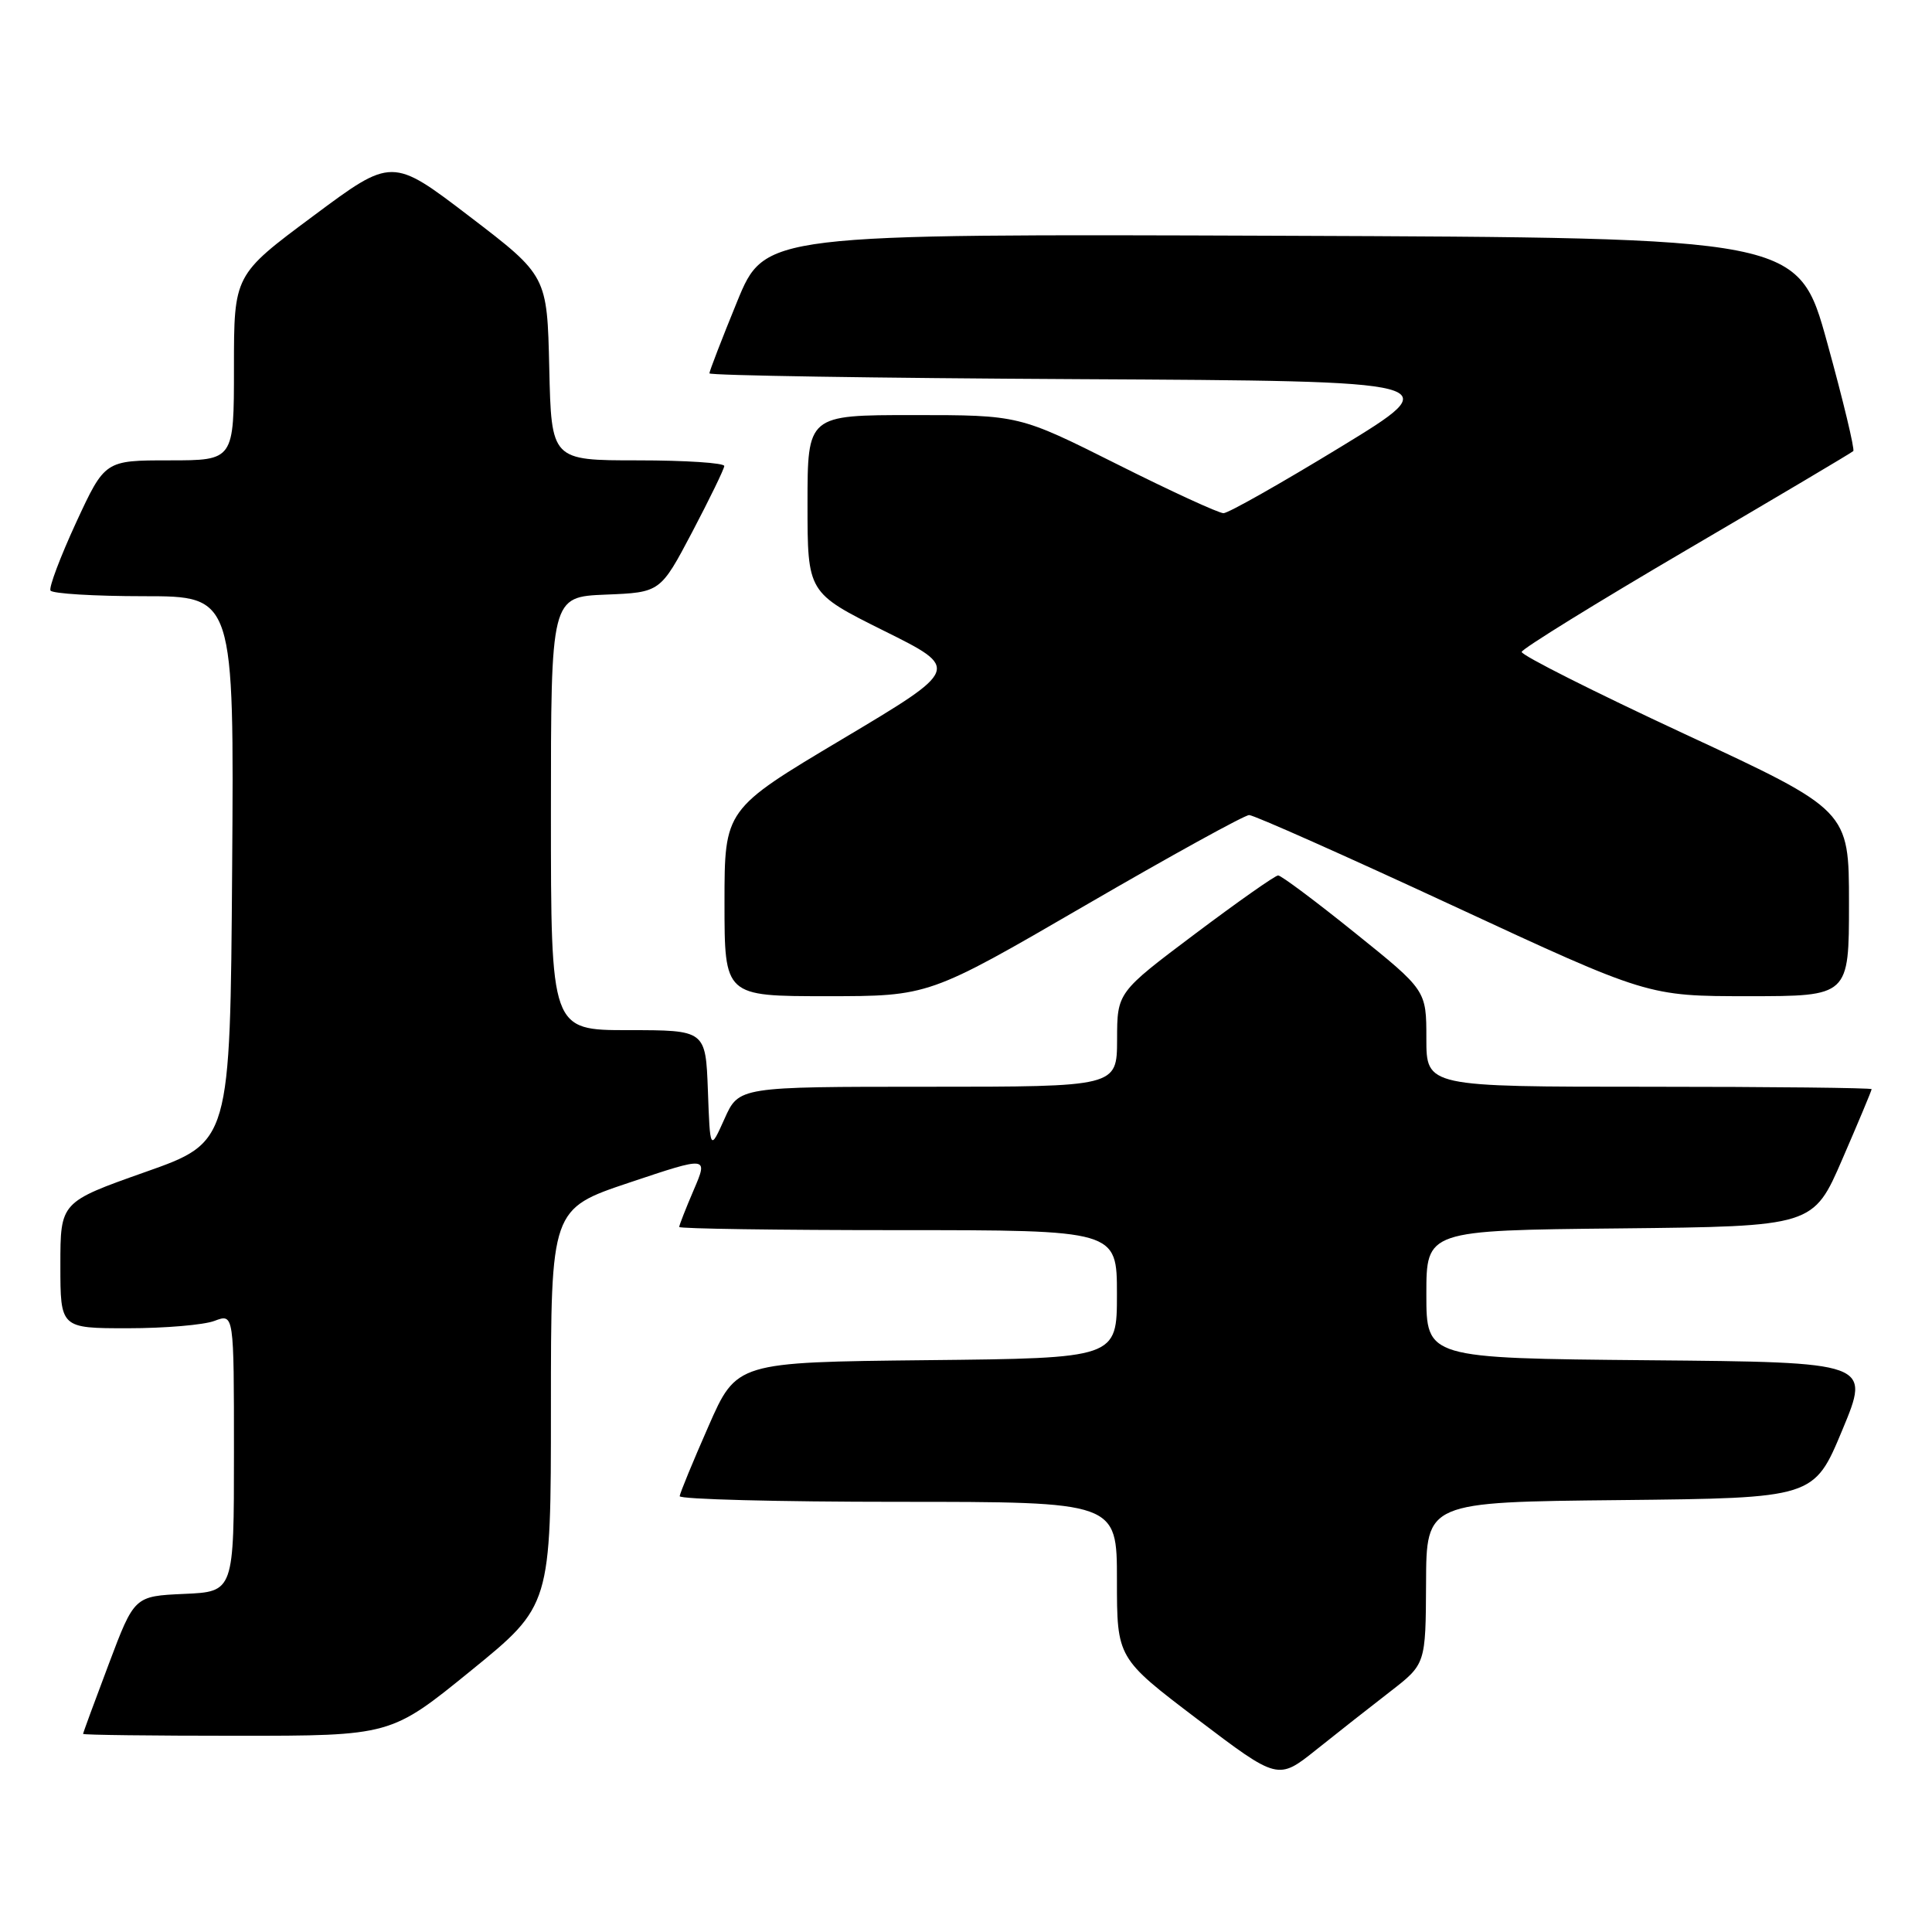 <?xml version="1.0" encoding="UTF-8" standalone="no"?>
<!DOCTYPE svg PUBLIC "-//W3C//DTD SVG 1.1//EN" "http://www.w3.org/Graphics/SVG/1.1/DTD/svg11.dtd" >
<svg xmlns="http://www.w3.org/2000/svg" xmlns:xlink="http://www.w3.org/1999/xlink" version="1.1" viewBox="0 0 256 256">
 <g >
 <path fill="currentColor"
d=" M 184.21 224.14 C 188.91 220.50 188.91 220.50 188.96 209.77 C 189.00 199.03 189.00 199.03 214.68 198.77 C 240.36 198.50 240.36 198.50 244.11 189.50 C 247.86 180.50 247.86 180.50 218.43 180.24 C 189.00 179.97 189.00 179.97 189.00 171.50 C 189.00 163.03 189.00 163.03 214.63 162.77 C 240.27 162.50 240.27 162.50 244.13 153.57 C 246.26 148.66 248.00 144.50 248.00 144.32 C 248.00 144.15 234.72 144.00 218.50 144.00 C 189.00 144.00 189.00 144.00 189.00 137.61 C 189.00 131.22 189.00 131.22 179.54 123.61 C 174.34 119.42 169.76 116.00 169.36 116.00 C 168.97 116.00 164.01 119.49 158.34 123.75 C 148.03 131.50 148.03 131.50 148.02 137.75 C 148.00 144.00 148.00 144.00 122.95 144.00 C 97.90 144.00 97.90 144.00 96.00 148.25 C 94.09 152.50 94.09 152.50 93.80 144.50 C 93.50 136.50 93.50 136.50 83.25 136.50 C 73.00 136.50 73.00 136.50 73.00 107.79 C 73.00 79.09 73.00 79.09 80.25 78.79 C 87.50 78.50 87.50 78.50 91.72 70.50 C 94.03 66.10 95.95 62.16 95.97 61.75 C 95.98 61.34 90.84 61.00 84.53 61.00 C 73.06 61.00 73.06 61.00 72.78 48.77 C 72.50 36.54 72.50 36.54 62.23 28.69 C 51.95 20.84 51.95 20.84 41.48 28.64 C 31.00 36.43 31.00 36.43 31.00 48.71 C 31.00 61.00 31.00 61.00 22.45 61.00 C 13.90 61.00 13.90 61.00 10.08 69.25 C 7.99 73.79 6.46 77.84 6.69 78.25 C 6.93 78.66 12.50 79.00 19.07 79.00 C 31.02 79.00 31.02 79.00 30.76 115.17 C 30.50 151.33 30.50 151.33 19.25 155.30 C 8.00 159.28 8.00 159.28 8.00 167.64 C 8.00 176.00 8.00 176.00 16.93 176.00 C 21.85 176.00 27.02 175.56 28.43 175.02 C 31.00 174.05 31.00 174.05 31.00 192.48 C 31.00 210.91 31.00 210.91 24.40 211.20 C 17.80 211.50 17.80 211.50 14.41 220.50 C 12.54 225.45 11.01 229.61 11.01 229.75 C 11.00 229.89 20.18 230.00 31.39 230.00 C 51.79 230.00 51.79 230.00 62.39 221.38 C 73.00 212.75 73.00 212.75 73.00 186.47 C 73.00 160.18 73.00 160.18 83.42 156.69 C 93.84 153.20 93.84 153.20 91.92 157.68 C 90.86 160.15 90.00 162.35 90.00 162.58 C 90.00 162.81 103.05 163.00 119.00 163.00 C 148.00 163.00 148.00 163.00 148.00 171.48 C 148.00 179.97 148.00 179.97 122.80 180.23 C 97.60 180.50 97.60 180.50 93.87 189.00 C 91.81 193.68 90.10 197.84 90.06 198.25 C 90.03 198.66 103.05 199.00 119.00 199.00 C 148.00 199.00 148.00 199.00 148.00 209.36 C 148.00 219.71 148.00 219.71 158.67 227.81 C 169.34 235.90 169.34 235.90 174.42 231.84 C 177.21 229.61 181.62 226.14 184.21 224.14 Z  M 143.75 120.00 C 155.11 113.40 164.91 108.00 165.52 108.00 C 166.14 108.00 178.28 113.40 192.50 120.00 C 218.36 132.00 218.36 132.00 231.68 132.00 C 245.00 132.00 245.00 132.00 245.00 119.69 C 245.00 107.38 245.00 107.38 223.25 97.27 C 211.29 91.71 201.56 86.81 201.63 86.38 C 201.71 85.95 211.53 79.88 223.47 72.88 C 235.40 65.89 245.35 59.99 245.57 59.77 C 245.78 59.55 244.24 53.10 242.12 45.43 C 238.28 31.50 238.28 31.50 169.82 31.24 C 101.35 30.99 101.35 30.99 97.67 39.97 C 95.65 44.91 94.00 49.19 94.00 49.47 C 94.00 49.75 116.04 50.10 142.97 50.24 C 191.94 50.50 191.94 50.50 177.60 59.25 C 169.71 64.06 162.75 68.00 162.12 68.00 C 161.49 68.00 155.13 65.08 148.00 61.50 C 135.03 55.00 135.03 55.00 121.01 55.00 C 107.00 55.00 107.00 55.00 107.00 66.77 C 107.00 78.54 107.00 78.54 117.12 83.58 C 127.25 88.61 127.25 88.61 111.62 97.93 C 96.00 107.24 96.00 107.24 96.00 119.62 C 96.00 132.00 96.00 132.00 109.54 132.00 C 123.09 132.00 123.09 132.00 143.75 120.00 Z "/>
</g>
</svg>